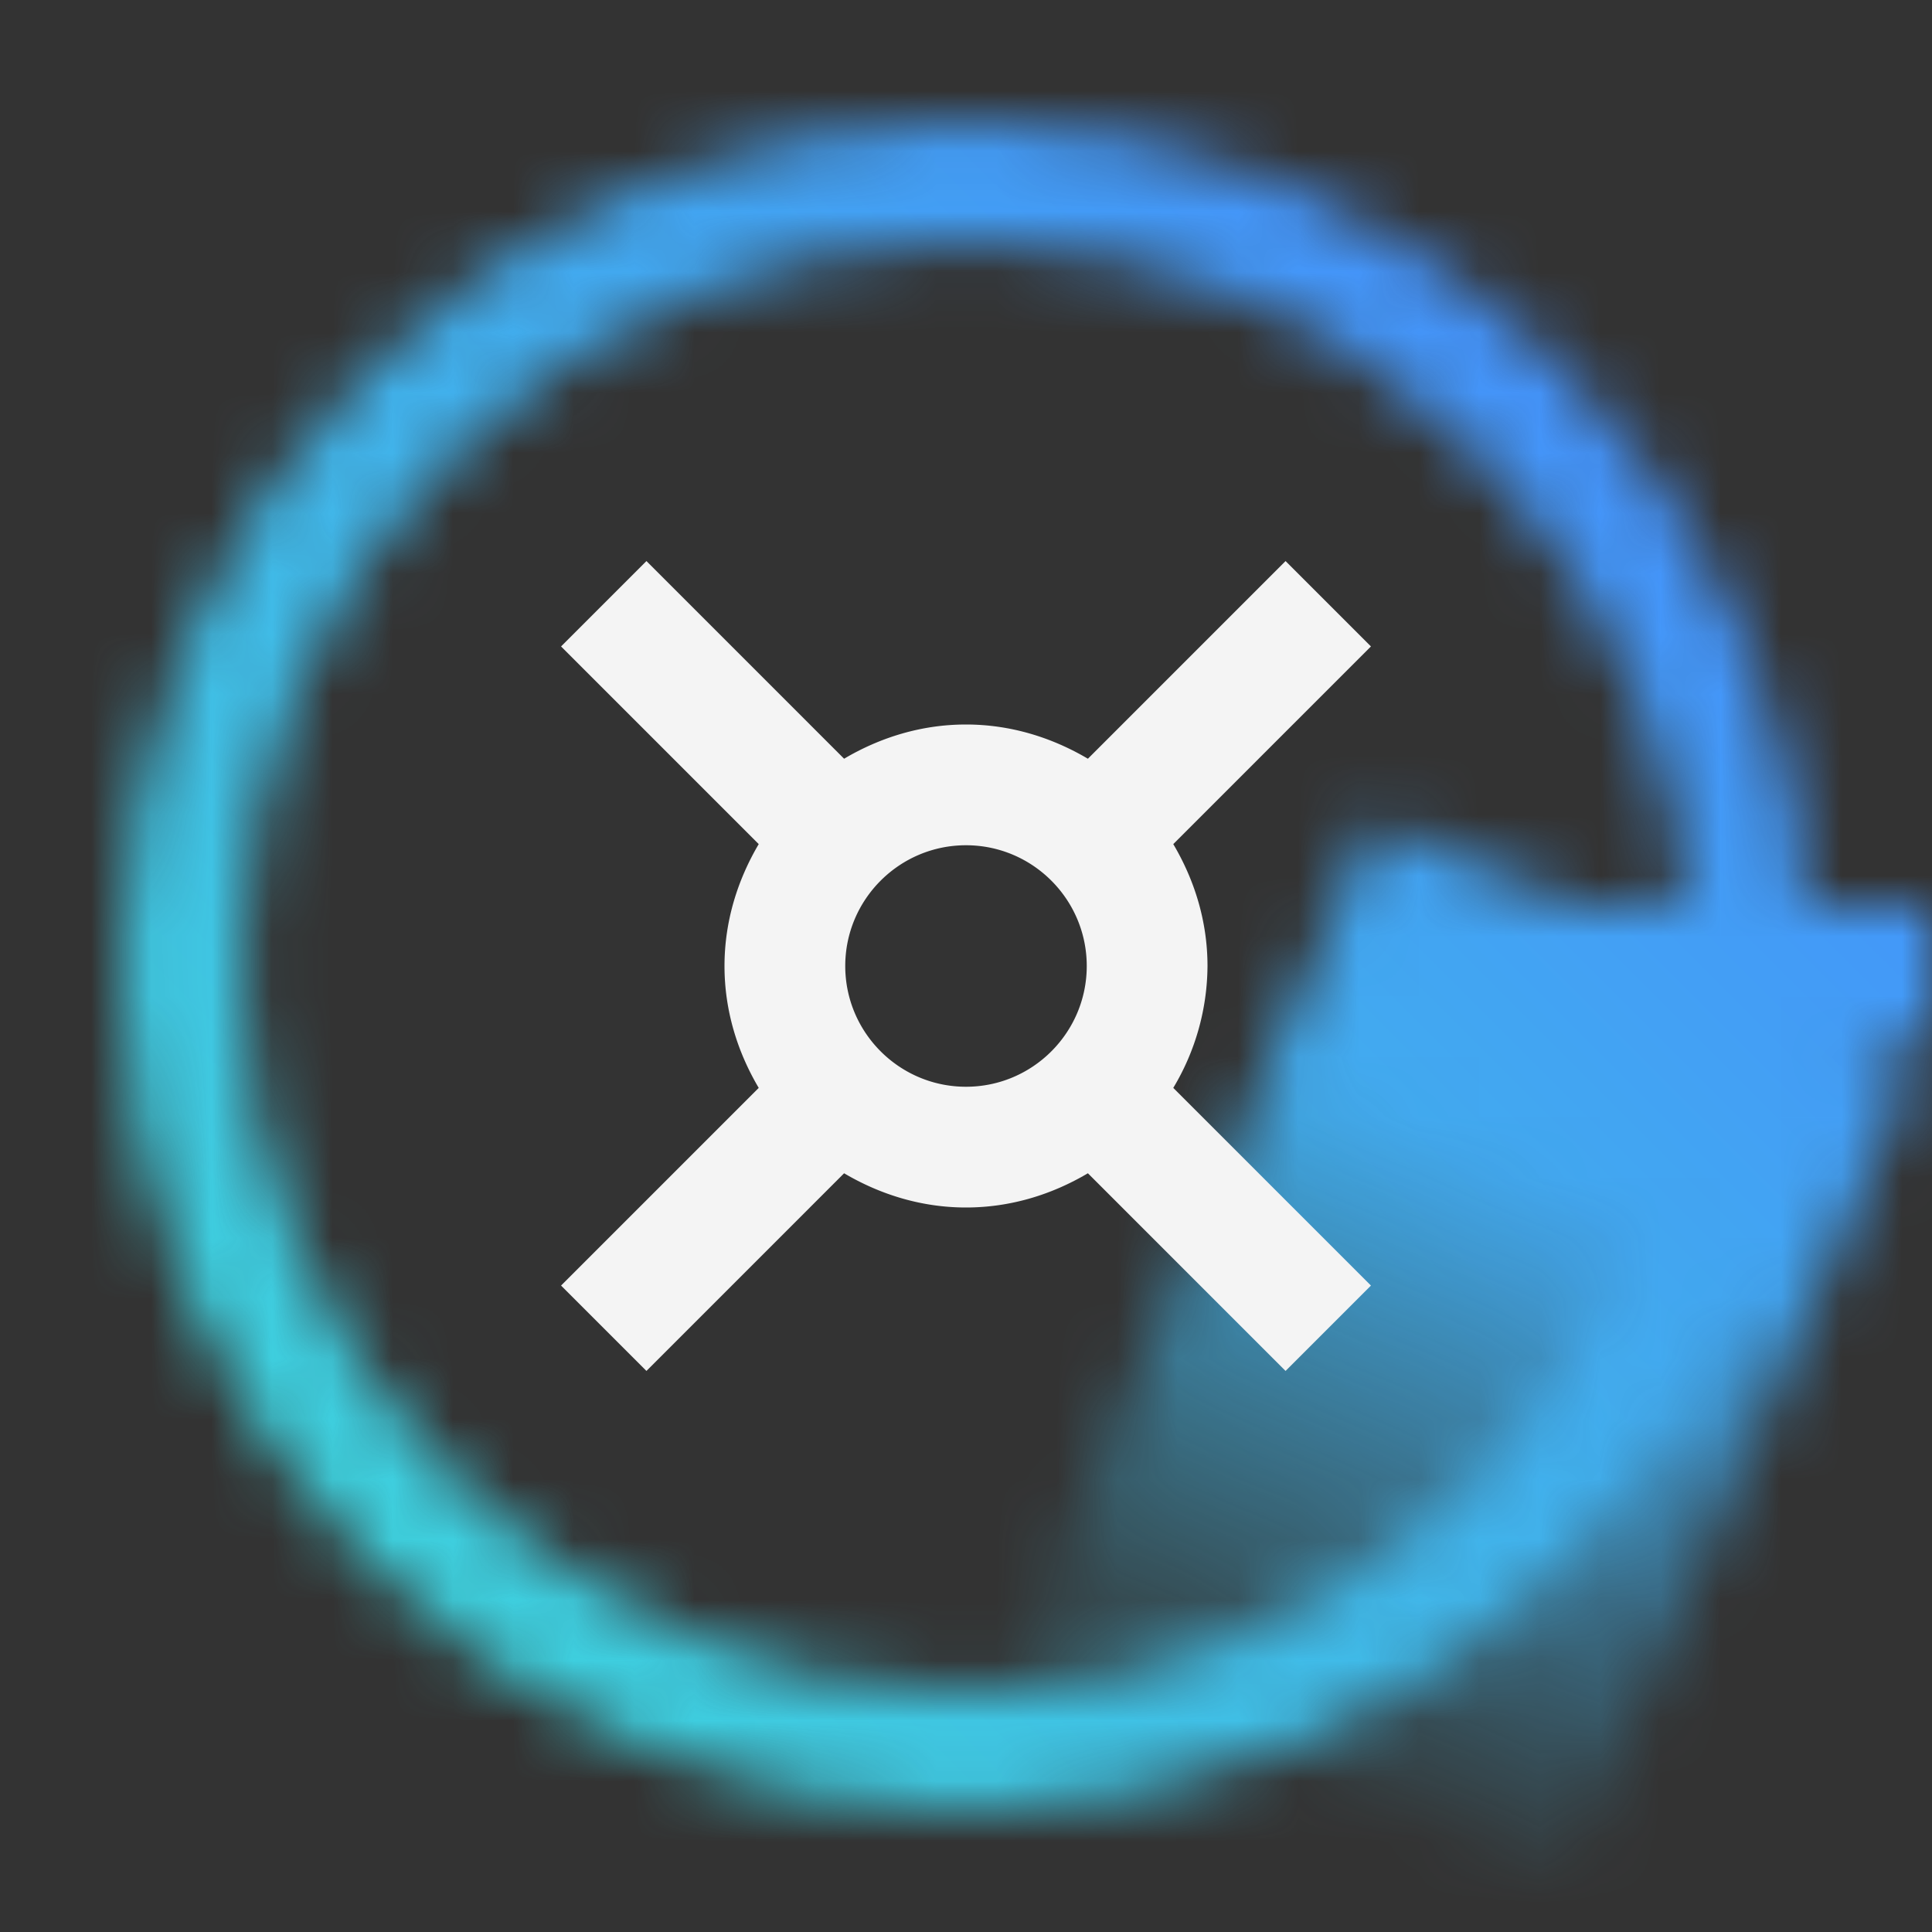 <svg id="SecretsManager" xmlns="http://www.w3.org/2000/svg" viewBox="0 0 32 32"><rect x="0" y="0" width="32" height="32" fill="#333333" stroke="none"/><defs><linearGradient id="0nhv5ln25a" x1="2685.677" y1="-1652.963" x2="2698.018" y2="-1652.963" gradientTransform="matrix(1.172 0 0 .703 -3129.428 1185.299)" gradientUnits="userSpaceOnUse"><stop offset=".179"/><stop offset=".964" stop-opacity="0"/></linearGradient><linearGradient id="jtnjapf3lc" x1="0" y1="32" x2="32" y2="0" gradientUnits="userSpaceOnUse"><stop offset=".1" stop-color="#3ddbd9"/><stop offset=".9" stop-color="#4589ff"/></linearGradient><mask id="6glzydrfvb" x="0" y="0" width="32" height="32" maskUnits="userSpaceOnUse"><path d="M16 30C8.28 30 2 23.72 2 16S8.28 2 16 2s14 6.28 14 14-6.28 14-14 14zm0-26C9.383 4 4 9.383 4 16s5.383 12 12 12 12-5.383 12-12S22.617 4 16 4z" style="fill:#fff"/><path transform="rotate(113.227 24.267 22.543)" style="fill:url(#0nhv5ln25a)" d="M16.651 17.62h15.232v9.848H16.651z" id="Gradients_black_" data-name="Gradients (black)"/><path style="fill:#fff" d="M26 15h6v2h-6z"/></mask></defs><path style="fill:none" d="M0 0h32v32H0z"/><g style="fill:none;mask:url(#6glzydrfvb)"><path style="fill:url(#jtnjapf3lc)" d="M0 0h32v32H0z"/></g><path d="M20 16c0-.74-.215-1.424-.567-2.019l3.274-3.274-1.414-1.414-3.274 3.274C17.424 12.216 16.739 12 16 12s-1.424.215-2.019.567l-3.274-3.274-1.414 1.414 3.274 3.274C12.216 14.576 12 15.261 12 16s.215 1.424.567 2.019l-3.274 3.274 1.414 1.414 3.274-3.274c.595.351 1.28.567 2.019.567s1.424-.215 2.019-.567l3.274 3.274 1.414-1.414-3.274-3.274A3.96 3.96 0 0 0 20 16zm-4 2c-1.103 0-2-.897-2-2s.897-2 2-2 2 .897 2 2-.897 2-2 2z" style="fill:#f4f4f4"/></svg>